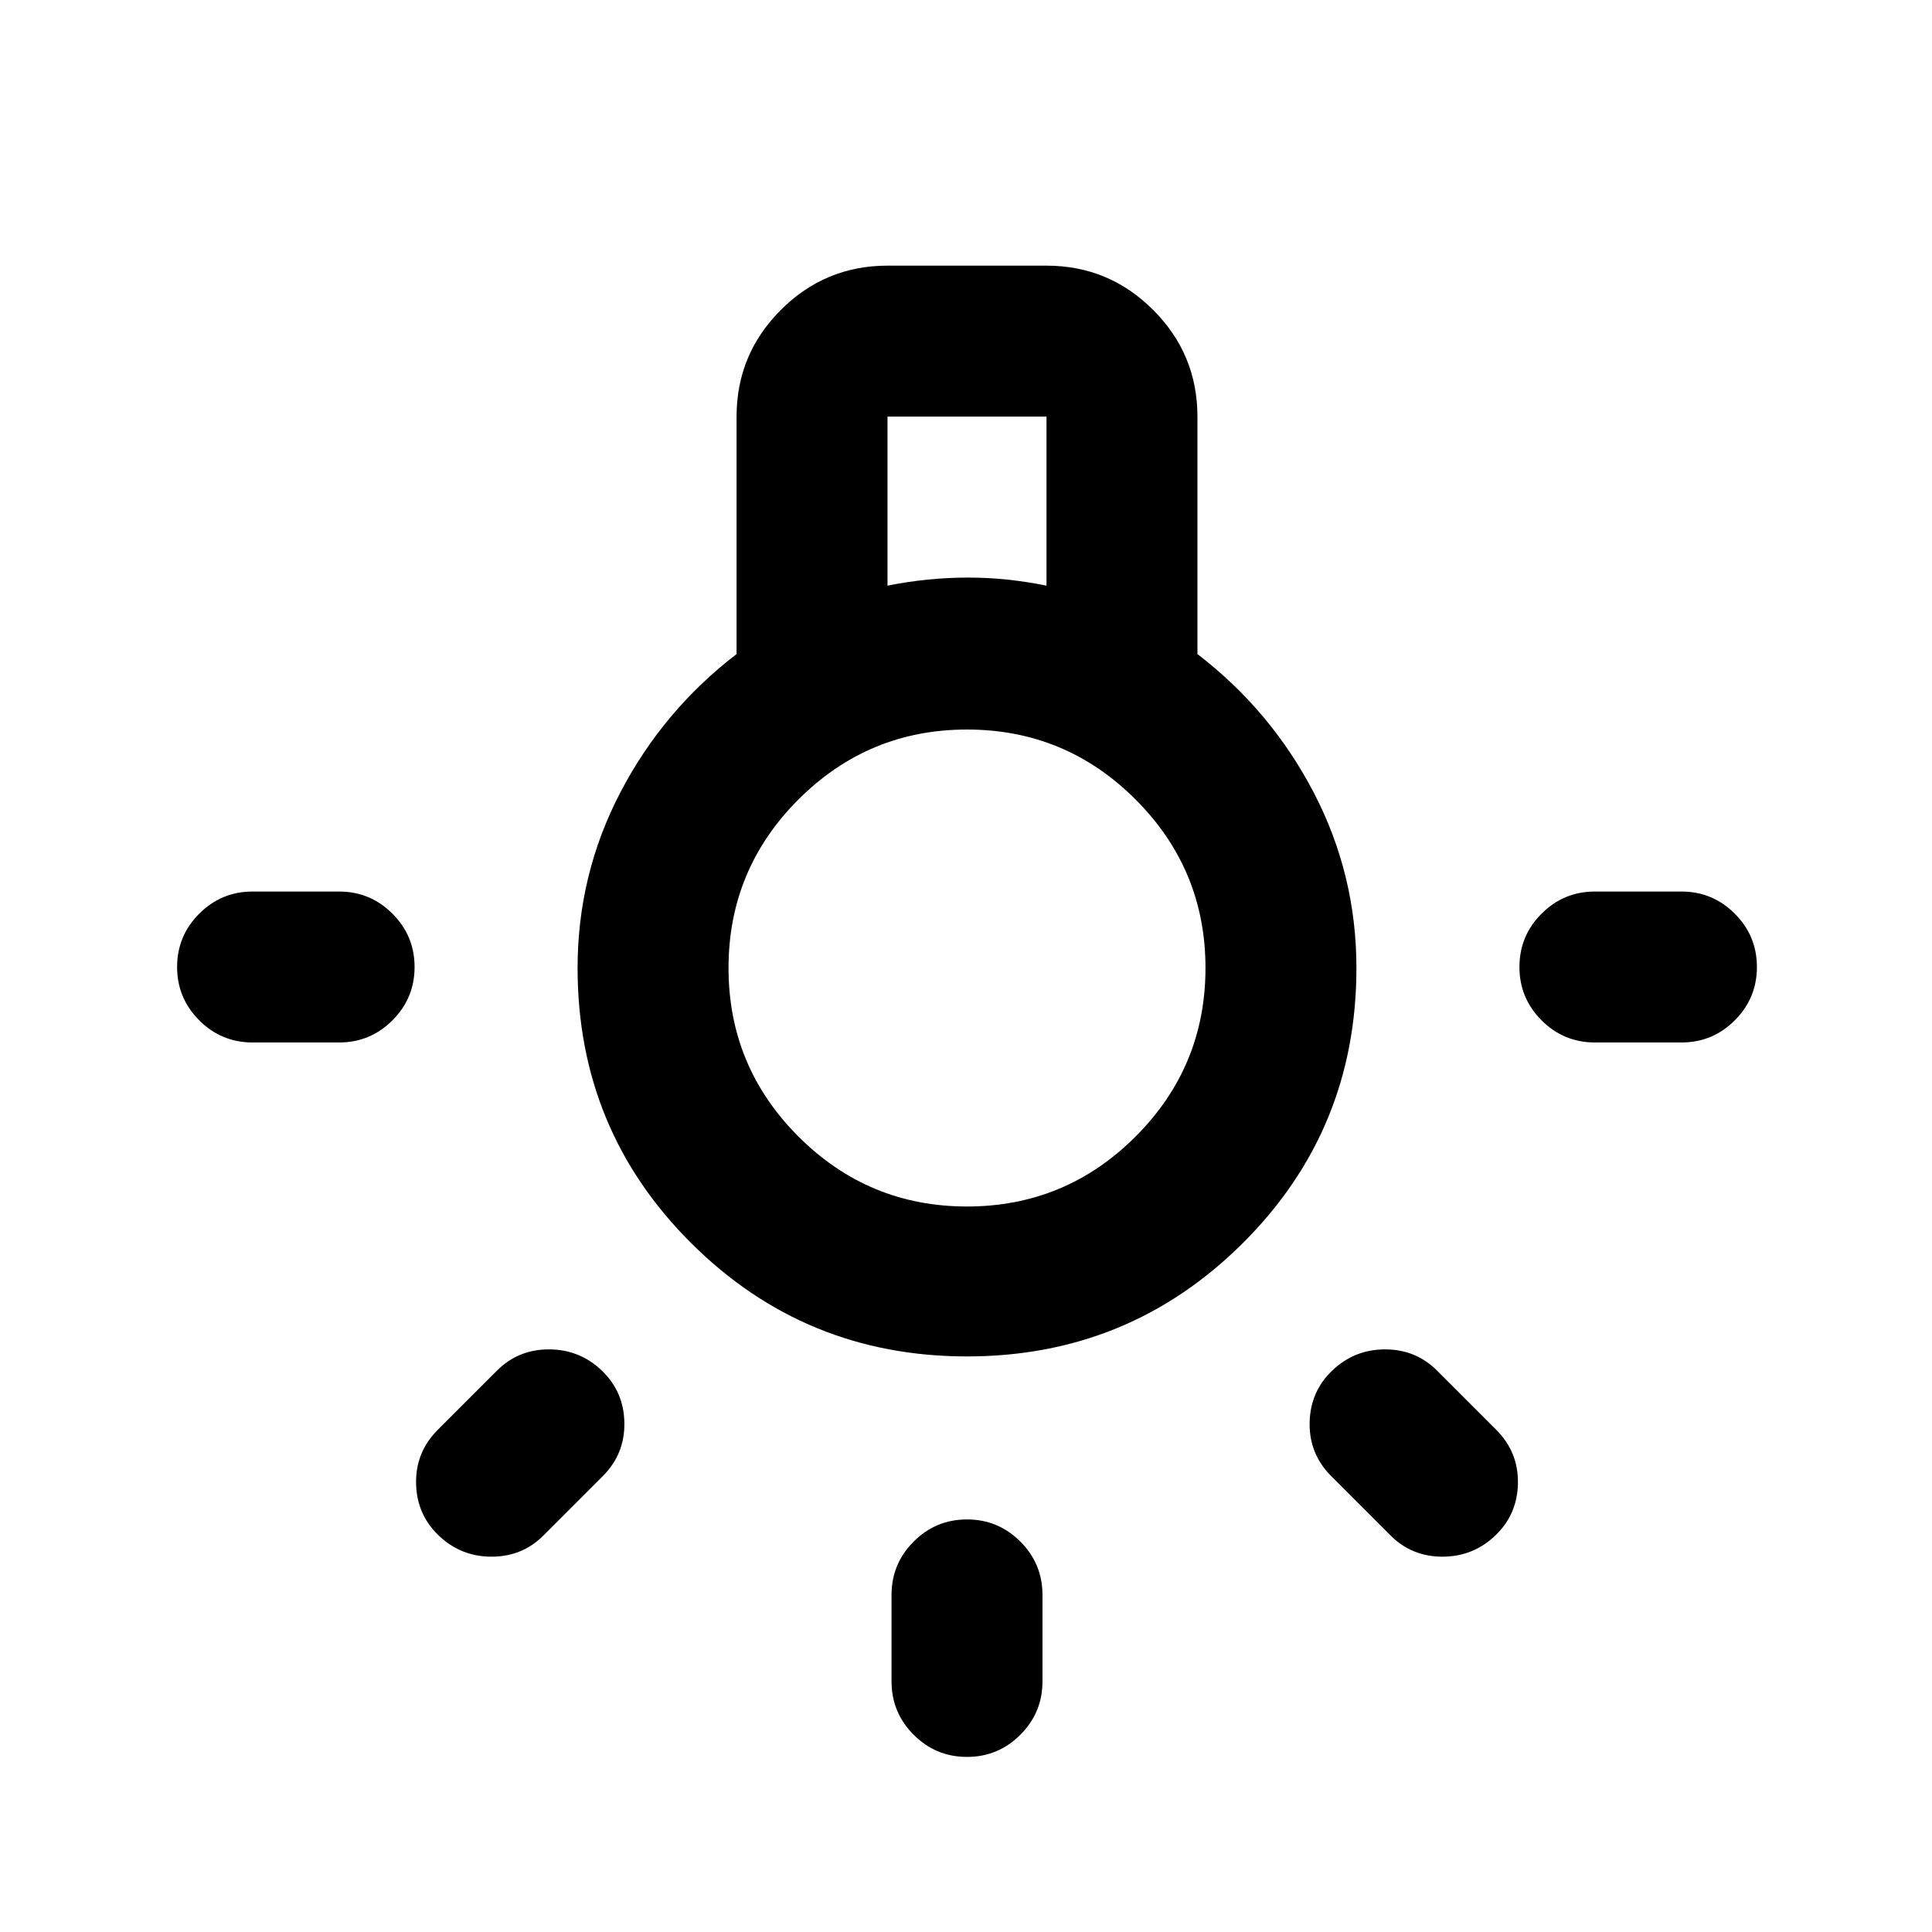 <svg xmlns="http://www.w3.org/2000/svg" height="24" viewBox="0 -960 960 960" width="24"><path d="M443-124.5v-43q0-15.5 11-26.5t26.5-11q15.5 0 26.5 11t11 26.5v43q0 15.5-11 26.5t-26.5 11Q465-87 454-98t-11-26.5ZM125.5-517h43q15.5 0 26.5 11t11 26.5q0 15.5-11 26.5t-26.5 11h-43Q110-442 99-453t-11-26.5Q88-495 99-506t26.5-11Zm667 0h43q15.5 0 26.5 11t11 26.5q0 15.5-11 26.5t-26.5 11h-43q-15.5 0-26.5-11t-11-26.5q0-15.5 11-26.5t26.5-11ZM691-197l-29.5-29.5q-11-11-10.75-26.5T662-279q11-10.5 26.25-10.5T714-279l29.5 29.5q11 11 10.75 26.5T743-197q-11 10.5-26.25 10.5T691-197Zm-473.5-52.5L247-279q10.5-10.5 25.75-10.5T299-279q11 10.5 11.25 26t-10.75 26.5L270-197q-10.5 10.5-25.75 10.5T218-197q-11-10.5-11.25-26t10.75-26.5Zm263-36.5q-80.5 0-137-56.25T287-479q0-46.5 21.25-87.25T366-635v-118q0-31 22-53t53-22h79q31 0 53 22t22 53v118q36.5 28 57.75 68.75T674-479q0 80.5-56.5 136.75T480.5-286ZM441-669q10-2 20-3t20-1q10 0 19.5 1t19.5 3v-84h-79v84Zm39.5 308.5q49 0 83.75-34.75T599-479q0-49-34.75-83.75T480.5-597.5q-49 0-83.75 34.75T362-479q0 49 34.75 83.75t83.75 34.75Zm0-118.5Z"/></svg>